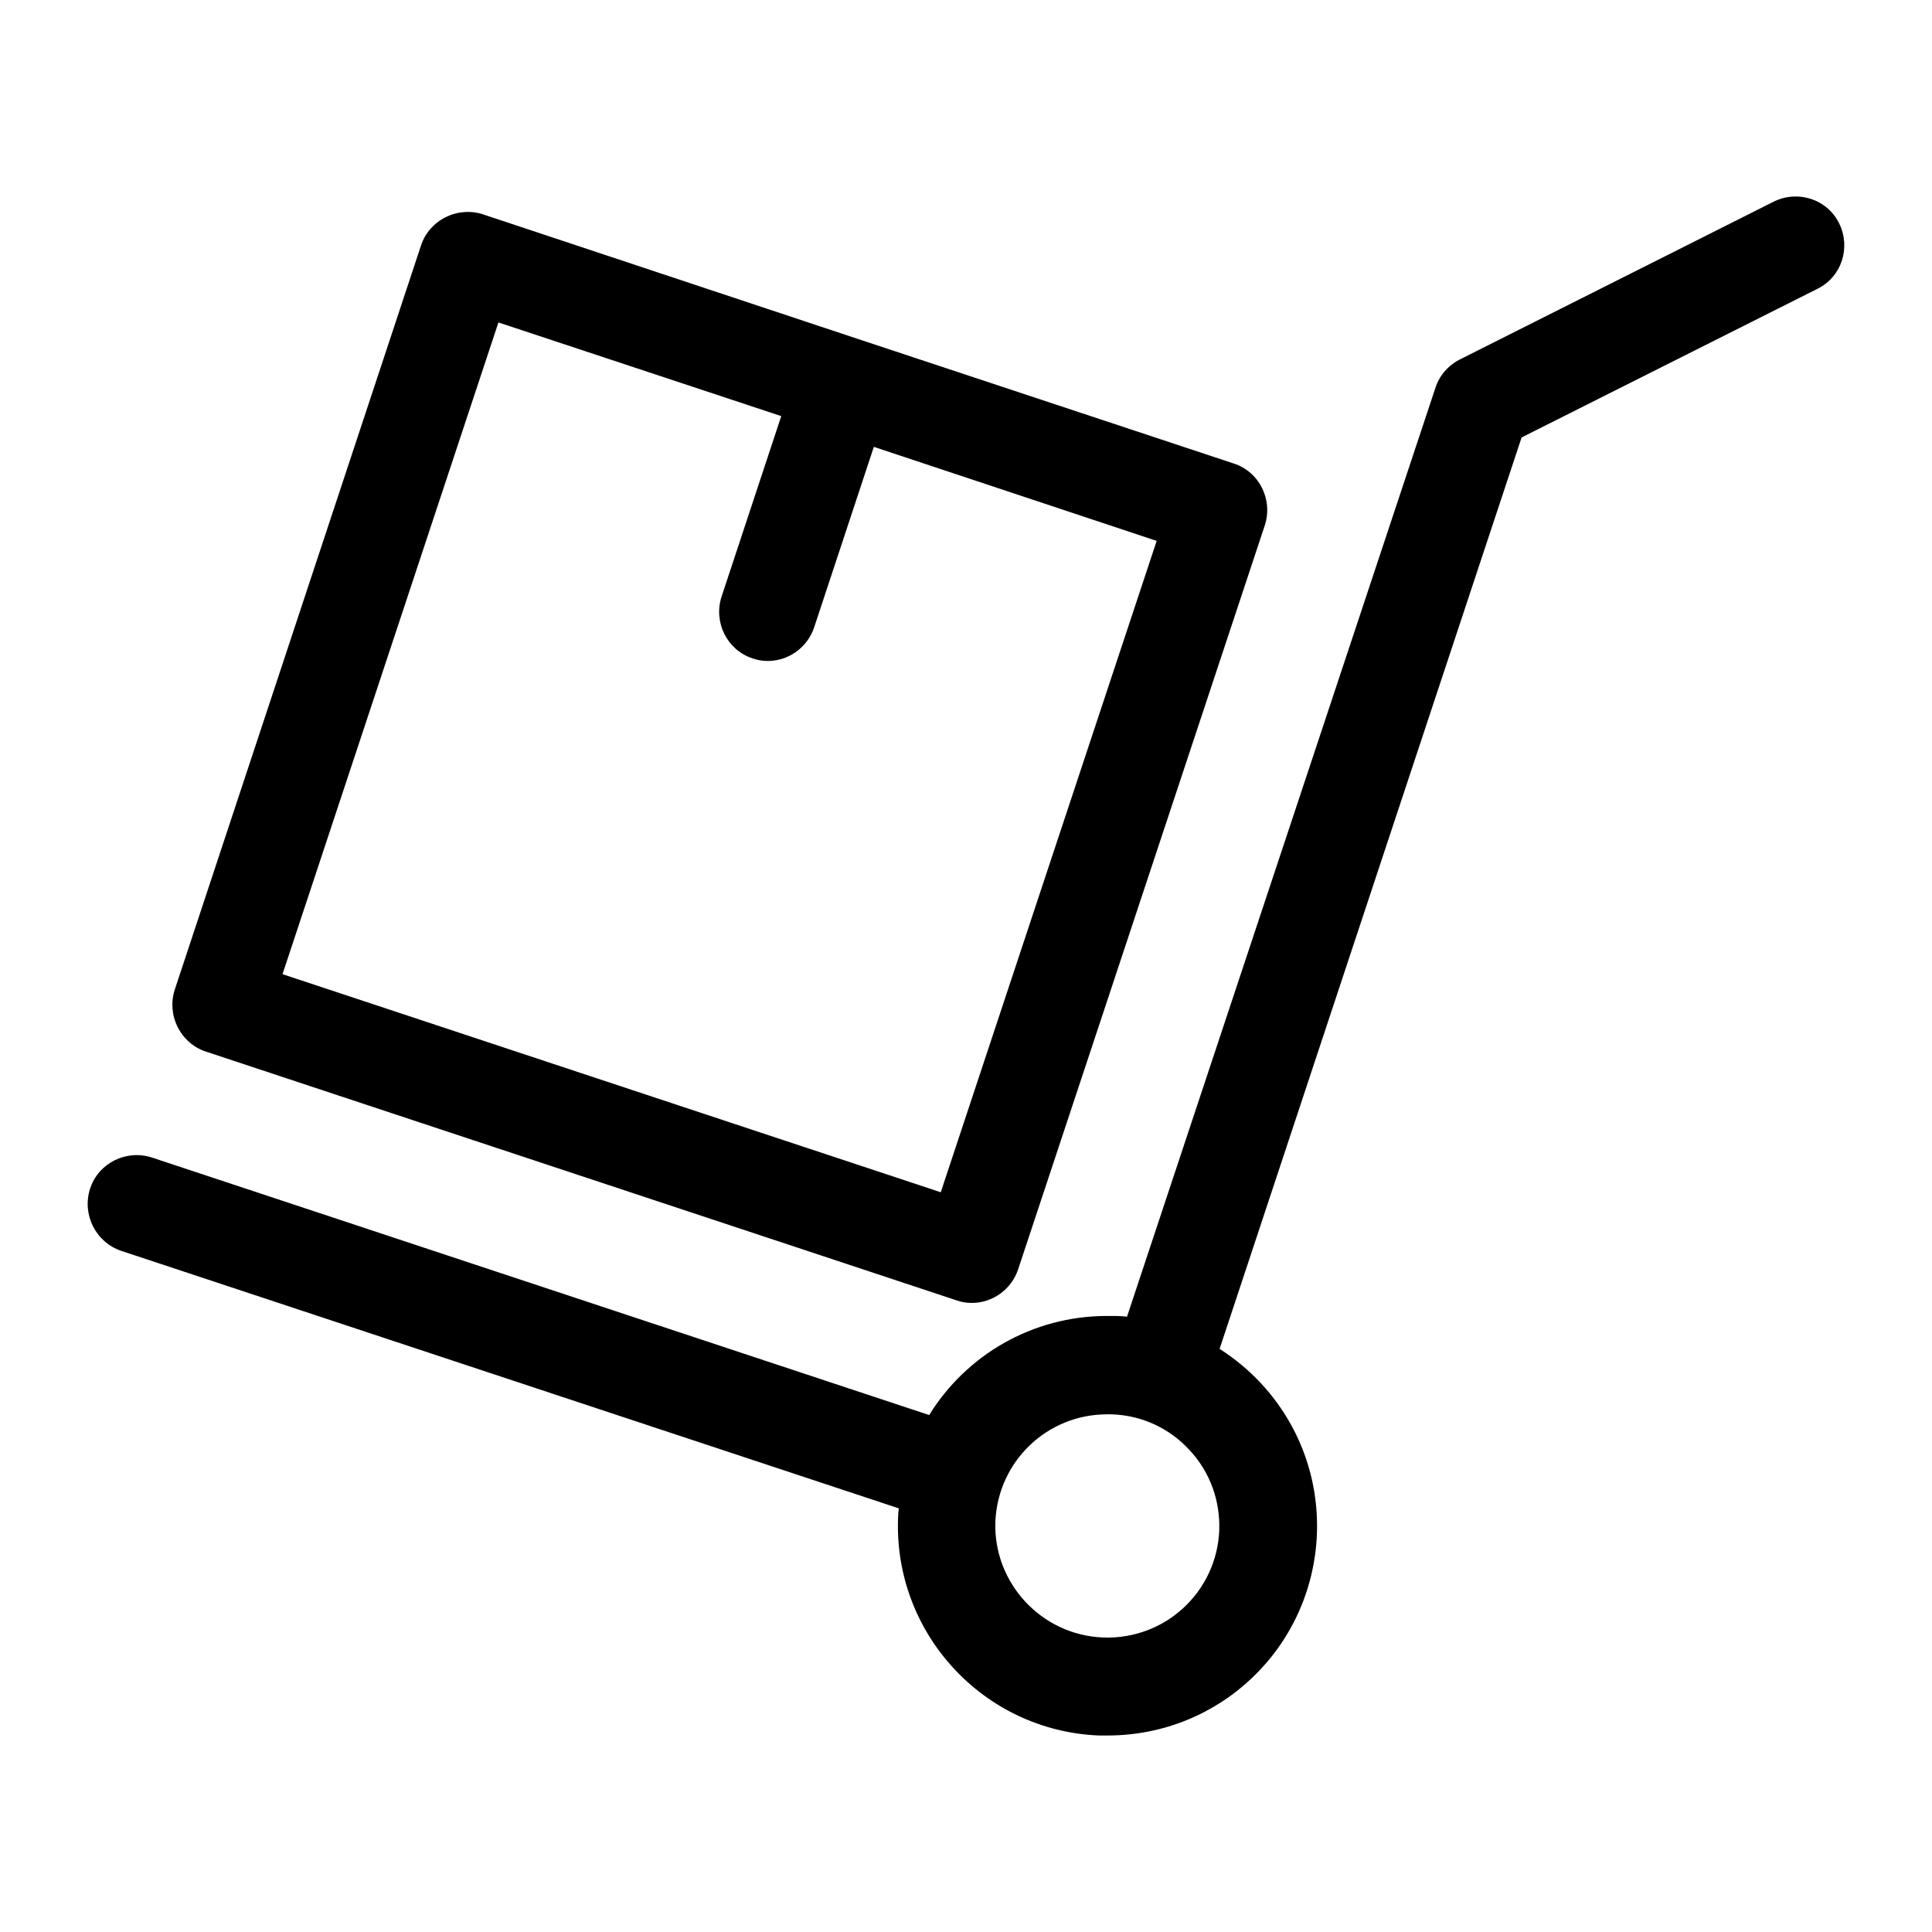 <svg xmlns="http://www.w3.org/2000/svg" xmlns:xlink="http://www.w3.org/1999/xlink" version="1.1" width="1000" height="1000" viewBox="0 0 1000 1000" xml:space="preserve">
<desc>Created with Fabric.js 3.5.0</desc>
<defs>
</defs>
<g transform="matrix(-1.872 0 0 1.872 499.994 499.994)" id="837685">
<g style="" vector-effect="non-scaling-stroke">
		<g transform="matrix(1 0 0 1 -0.001 0)" id="Capa_1">
<path style="stroke: none; stroke-width: 1; stroke-dasharray: none; stroke-linecap: butt; stroke-dashoffset: 0; stroke-linejoin: miter; stroke-miterlimit: 4; is-custom-font: none; font-file-url: none; fill: rgb(0,0,0); fill-rule: nonzero; opacity: 1;" transform=" translate(-242.848, -242.849)" d="M 485.026 304.412 c -2.3 -7.1 -10 -10.9 -17.1 -8.6 l -214.9 71.2 c -10.2 -16.5 -28.4 -27.4 -49.2 -27.4 c -0.8 0 -1.6 0 -2.4 0 c -1 0 -2.1 0.1 -3.1 0.2 l -85.3 -256.9 c -1.1 -3.4 -3.6 -6.2 -6.8 -7.8 l -86.7 -43.6 c -6.7 -3.3 -14.8 -0.7 -18.1 6 s -0.7 14.8 6 18.1 l 81.8 41.1 l 83.5 252 c -4.2 2.7 -8.1 5.9 -11.6 9.7 c -10.5 11.4 -15.9 26.2 -15.3 41.6 c 1.3 31.2 26.7 55.6 57.9 55.6 c 0.8 0 1.6 0 2.4 0 c 31.9 -1.3 56.8 -28.3 55.5 -60.3 c 0 -0.8 -0.1 -1.7 -0.2 -2.5 l 215 -71.2 C 483.526 319.212 487.326 311.512 485.026 304.412 z M 205.026 428.512 c -17.2 0.7 -31.5 -12.6 -32.2 -29.6 c -0.3 -8.3 2.6 -16.2 8.2 -22.2 c 5.6 -6.1 13.2 -9.6 21.5 -9.9 c 0.4 0 0.9 0 1.3 0 c 16.6 0 30.2 13 30.9 29.7 C 235.326 413.412 222.026 427.812 205.026 428.512 z" stroke-linecap="round"/>
</g>
		<g transform="matrix(1 0 0 1 68.07 -57.664)" id="Capa_1">
<path style="stroke: none; stroke-width: 1; stroke-dasharray: none; stroke-linecap: butt; stroke-dashoffset: 0; stroke-linejoin: miter; stroke-miterlimit: 4; is-custom-font: none; font-file-url: none; fill: rgb(0,0,0); fill-rule: nonzero; opacity: 1;" transform=" translate(-310.918, -185.185)" d="M 228.426 326.712 c 1.9 5.7 7.2 9.3 12.8 9.3 c 1.4 0 2.8 -0.2 4.2 -0.7 l 207.6 -68.8 c 3.4 -1.1 6.2 -3.6 7.8 -6.8 c 1.6 -3.2 1.9 -6.9 0.8 -10.3 l -68.1 -205.8 c -1.1 -3.4 -3.6 -6.2 -6.8 -7.8 c -3.2 -1.6 -6.9 -1.9 -10.3 -0.8 l -103.8 34.5 l 0 0 l 0 0 l -103.8 34.4 c -7.1 2.3 -10.9 10 -8.6 17.1 L 228.426 326.712 z M 268.326 99.312 l 16.5 49.9 c 1.9 5.7 7.2 9.3 12.8 9.3 c 1.4 0 2.8 -0.2 4.2 -0.7 c 7.1 -2.3 10.9 -10 8.6 -17.1 l -16.5 -49.9 l 78.2 -25.9 l 59.7 180.2 l -182 60.3 l -59.7 -180.1 L 268.326 99.312 z" stroke-linecap="round"/>
</g>
</g>
</g>
</svg>